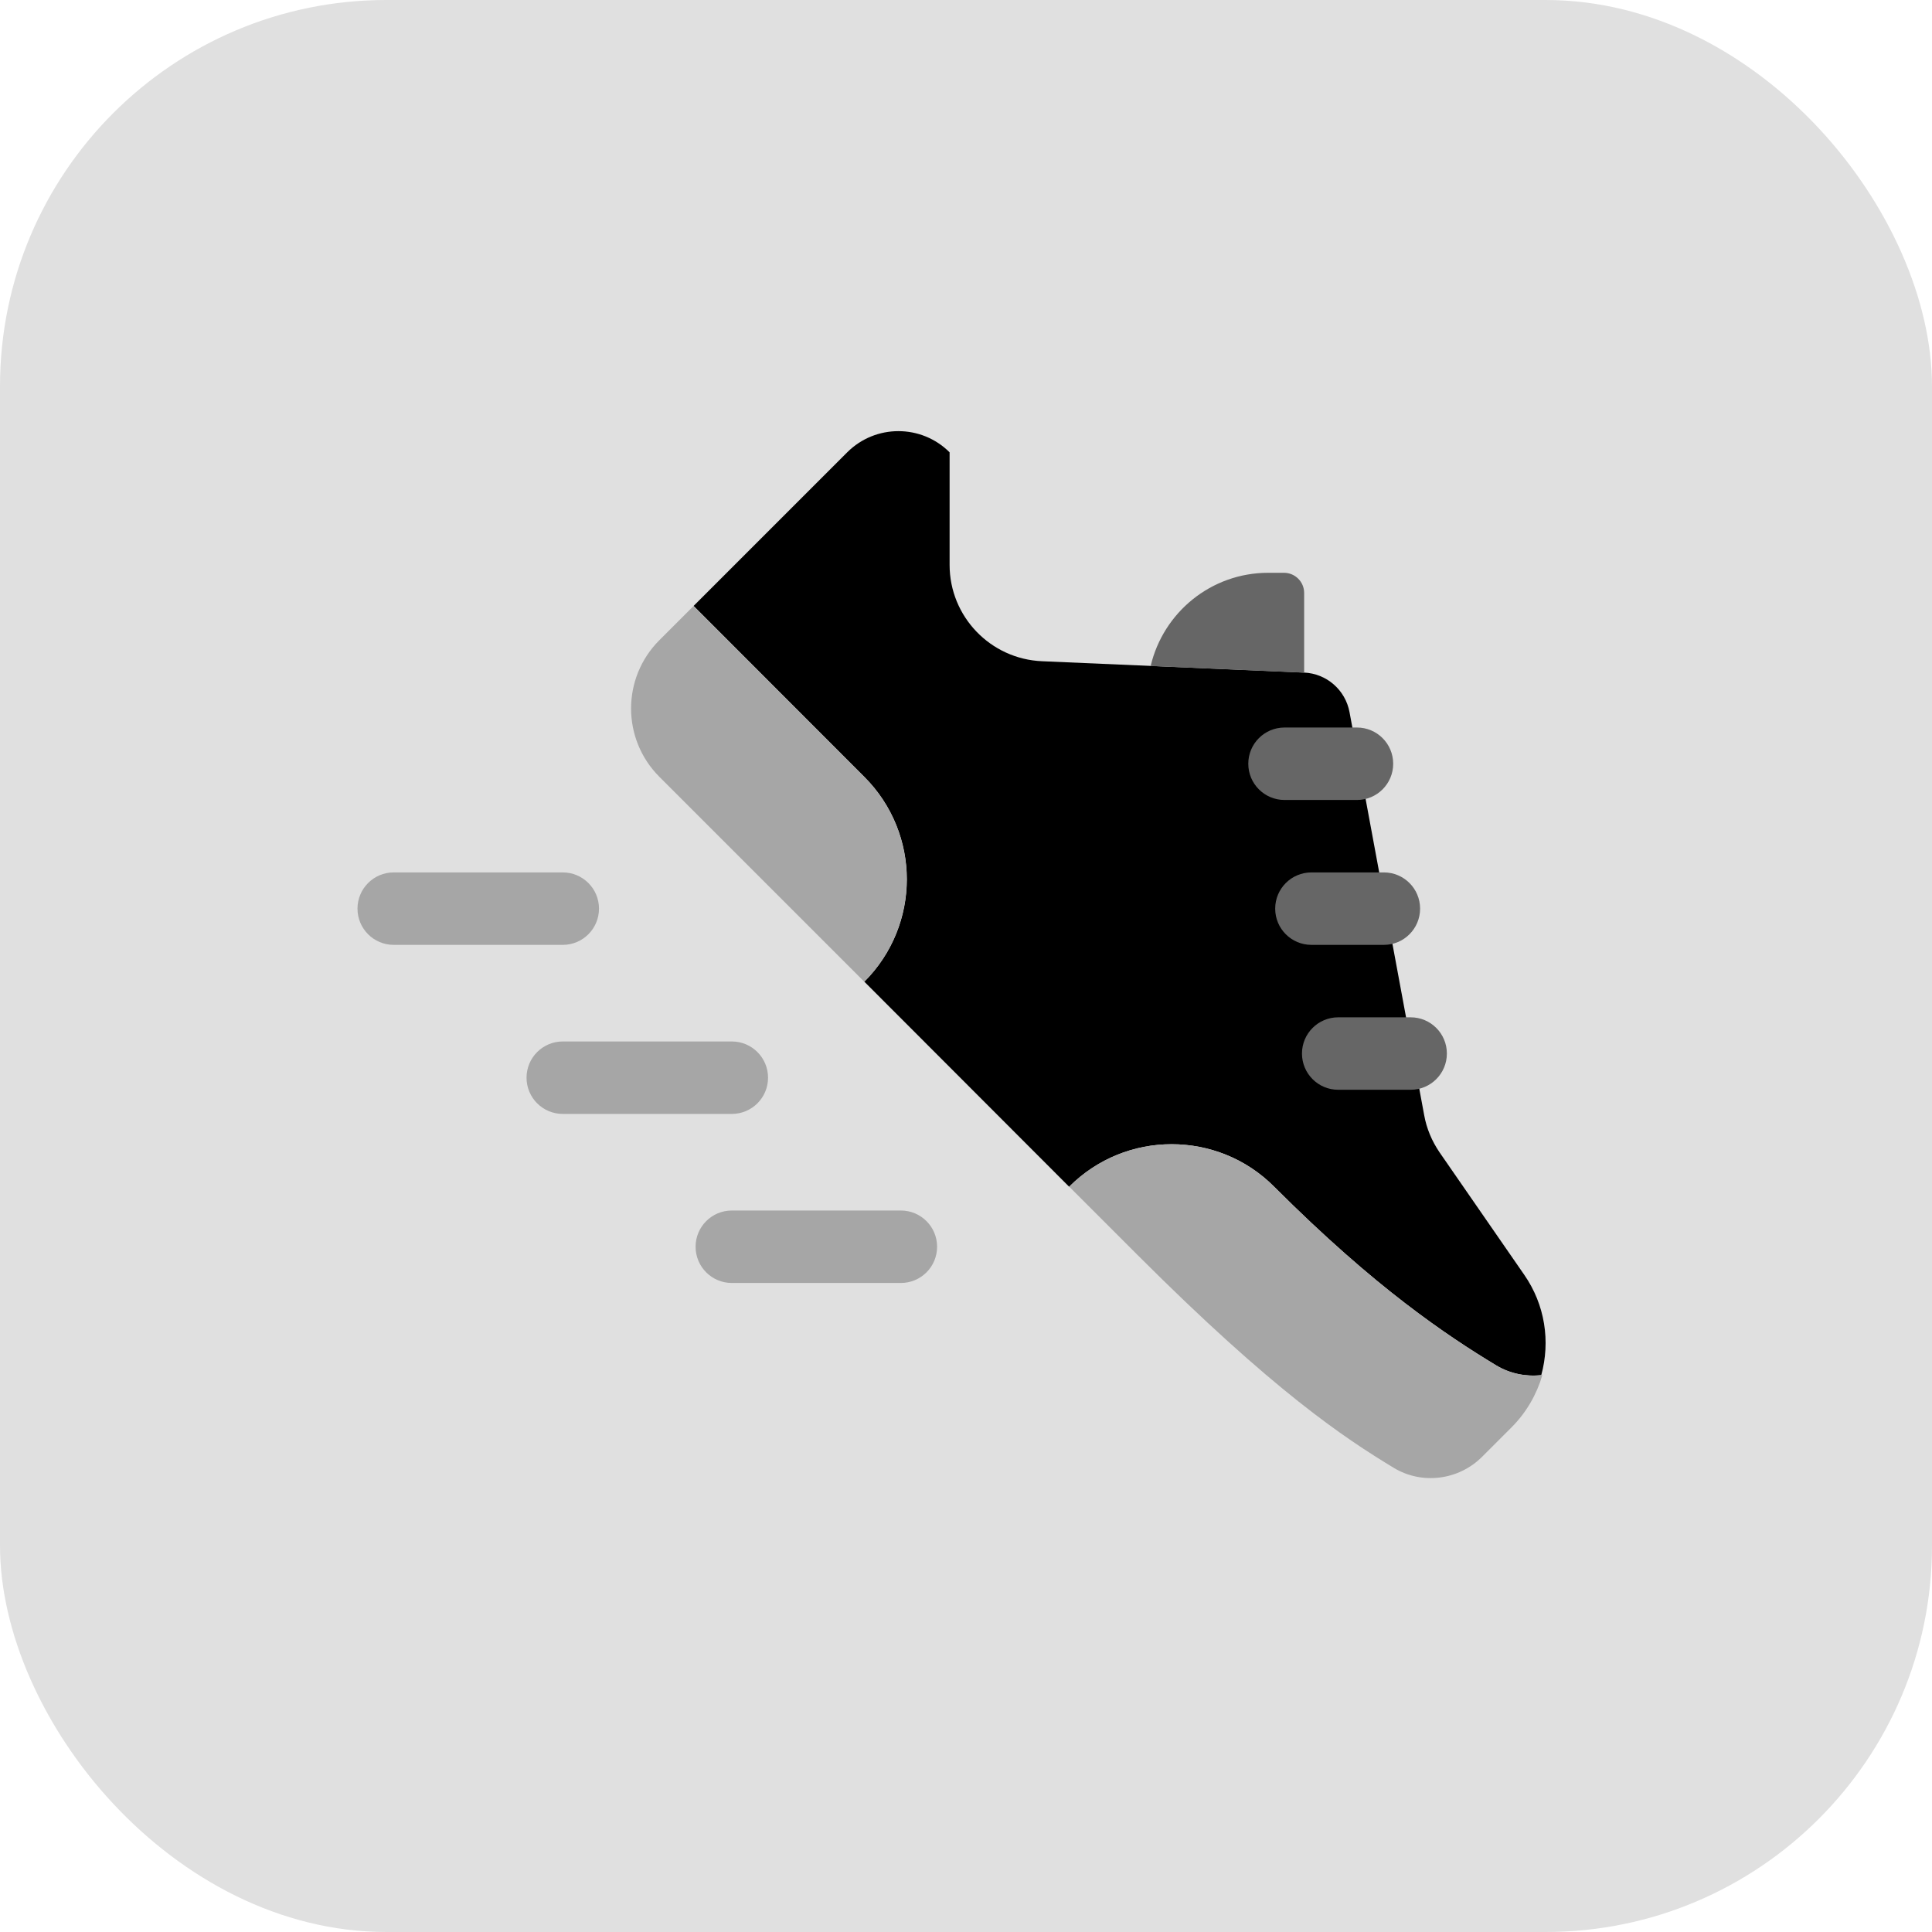 <svg width="80" height="80" viewBox="0 0 80 80" fill="none" xmlns="http://www.w3.org/2000/svg">
<rect width="80" height="80" rx="16" fill="#E0E0E0"/>
<path fill-rule="evenodd" clip-rule="evenodd" d="M35.791 32.17C36.961 33.34 37.551 34.88 37.551 36.41C37.551 37.94 36.961 39.48 35.791 40.65L44.271 49.14C45.451 47.96 46.981 47.38 48.511 47.38C50.051 47.38 51.591 47.96 52.761 49.14C54.881 51.26 56.671 52.8 58.181 53.96C59.691 55.12 60.931 55.92 61.961 56.54C62.521 56.88 63.181 57.01 63.821 56.94C64.201 55.55 63.981 54.03 63.111 52.78L59.611 47.72C59.291 47.25 59.071 46.73 58.971 46.17L55.881 29.49C55.711 28.57 54.931 27.89 54.001 27.85L43.151 27.38C41.011 27.29 39.321 25.53 39.321 23.39V18.73C38.151 17.56 36.251 17.56 35.081 18.73L28.721 25.09L35.791 32.17Z" fill="black"/>
<path fill-rule="evenodd" clip-rule="evenodd" d="M53.189 33.125H56.189C57.018 33.125 57.689 32.454 57.689 31.625C57.689 30.796 57.018 30.125 56.189 30.125H53.189C52.36 30.125 51.689 30.796 51.689 31.625C51.689 32.454 52.36 33.125 53.189 33.125" fill="#666666"/>
<path fill-rule="evenodd" clip-rule="evenodd" d="M35.788 32.166L28.717 25.095L27.303 26.509C25.741 28.07 25.741 30.604 27.303 32.166L35.788 40.651C38.131 38.307 38.131 34.508 35.788 32.166" fill="#A6A6A6"/>
<path fill-rule="evenodd" clip-rule="evenodd" d="M62.587 59.106L61.371 60.322C60.402 61.291 58.889 61.489 57.715 60.782C55.664 59.538 52.758 57.621 47.101 51.964L44.273 49.136C46.616 46.793 50.415 46.793 52.758 49.136C57.001 53.378 59.907 55.295 61.958 56.54C62.545 56.886 63.216 57.02 63.867 56.936C63.633 57.734 63.209 58.484 62.587 59.106" fill="#A6A6A6"/>
<path fill-rule="evenodd" clip-rule="evenodd" d="M54.303 39.125H57.303C58.132 39.125 58.803 38.454 58.803 37.625C58.803 36.796 58.132 36.125 57.303 36.125H54.303C53.474 36.125 52.803 36.796 52.803 37.625C52.803 38.454 53.474 39.125 54.303 39.125" fill="#666666"/>
<path fill-rule="evenodd" clip-rule="evenodd" d="M16.303 39.125H23.303C24.132 39.125 24.803 38.454 24.803 37.625C24.803 36.796 24.132 36.125 23.303 36.125H16.303C15.474 36.125 14.803 36.796 14.803 37.625C14.803 38.454 15.474 39.125 16.303 39.125" fill="#A6A6A6"/>
<path fill-rule="evenodd" clip-rule="evenodd" d="M23.303 46.125H30.303C31.132 46.125 31.803 45.454 31.803 44.625C31.803 43.796 31.132 43.125 30.303 43.125H23.303C22.474 43.125 21.803 43.796 21.803 44.625C21.803 45.454 22.474 46.125 23.303 46.125" fill="#A6A6A6"/>
<path fill-rule="evenodd" clip-rule="evenodd" d="M30.303 53.125H37.303C38.132 53.125 38.803 52.454 38.803 51.625C38.803 50.796 38.132 50.125 37.303 50.125H30.303C29.474 50.125 28.803 50.796 28.803 51.625C28.803 52.454 29.474 53.125 30.303 53.125" fill="#A6A6A6"/>
<path fill-rule="evenodd" clip-rule="evenodd" d="M55.412 45.125H58.412C59.241 45.125 59.912 44.454 59.912 43.625C59.912 42.796 59.241 42.125 58.412 42.125H55.412C54.583 42.125 53.912 42.796 53.912 43.625C53.912 44.454 54.583 45.125 55.412 45.125" fill="#666666"/>
<path fill-rule="evenodd" clip-rule="evenodd" d="M53.997 27.854L47.646 27.578C48.167 25.366 50.143 23.718 52.515 23.718H53.165C53.627 23.718 54.002 24.091 54.002 24.553V27.855C54 27.855 53.998 27.854 53.997 27.854" fill="#666666"/>
</svg>

